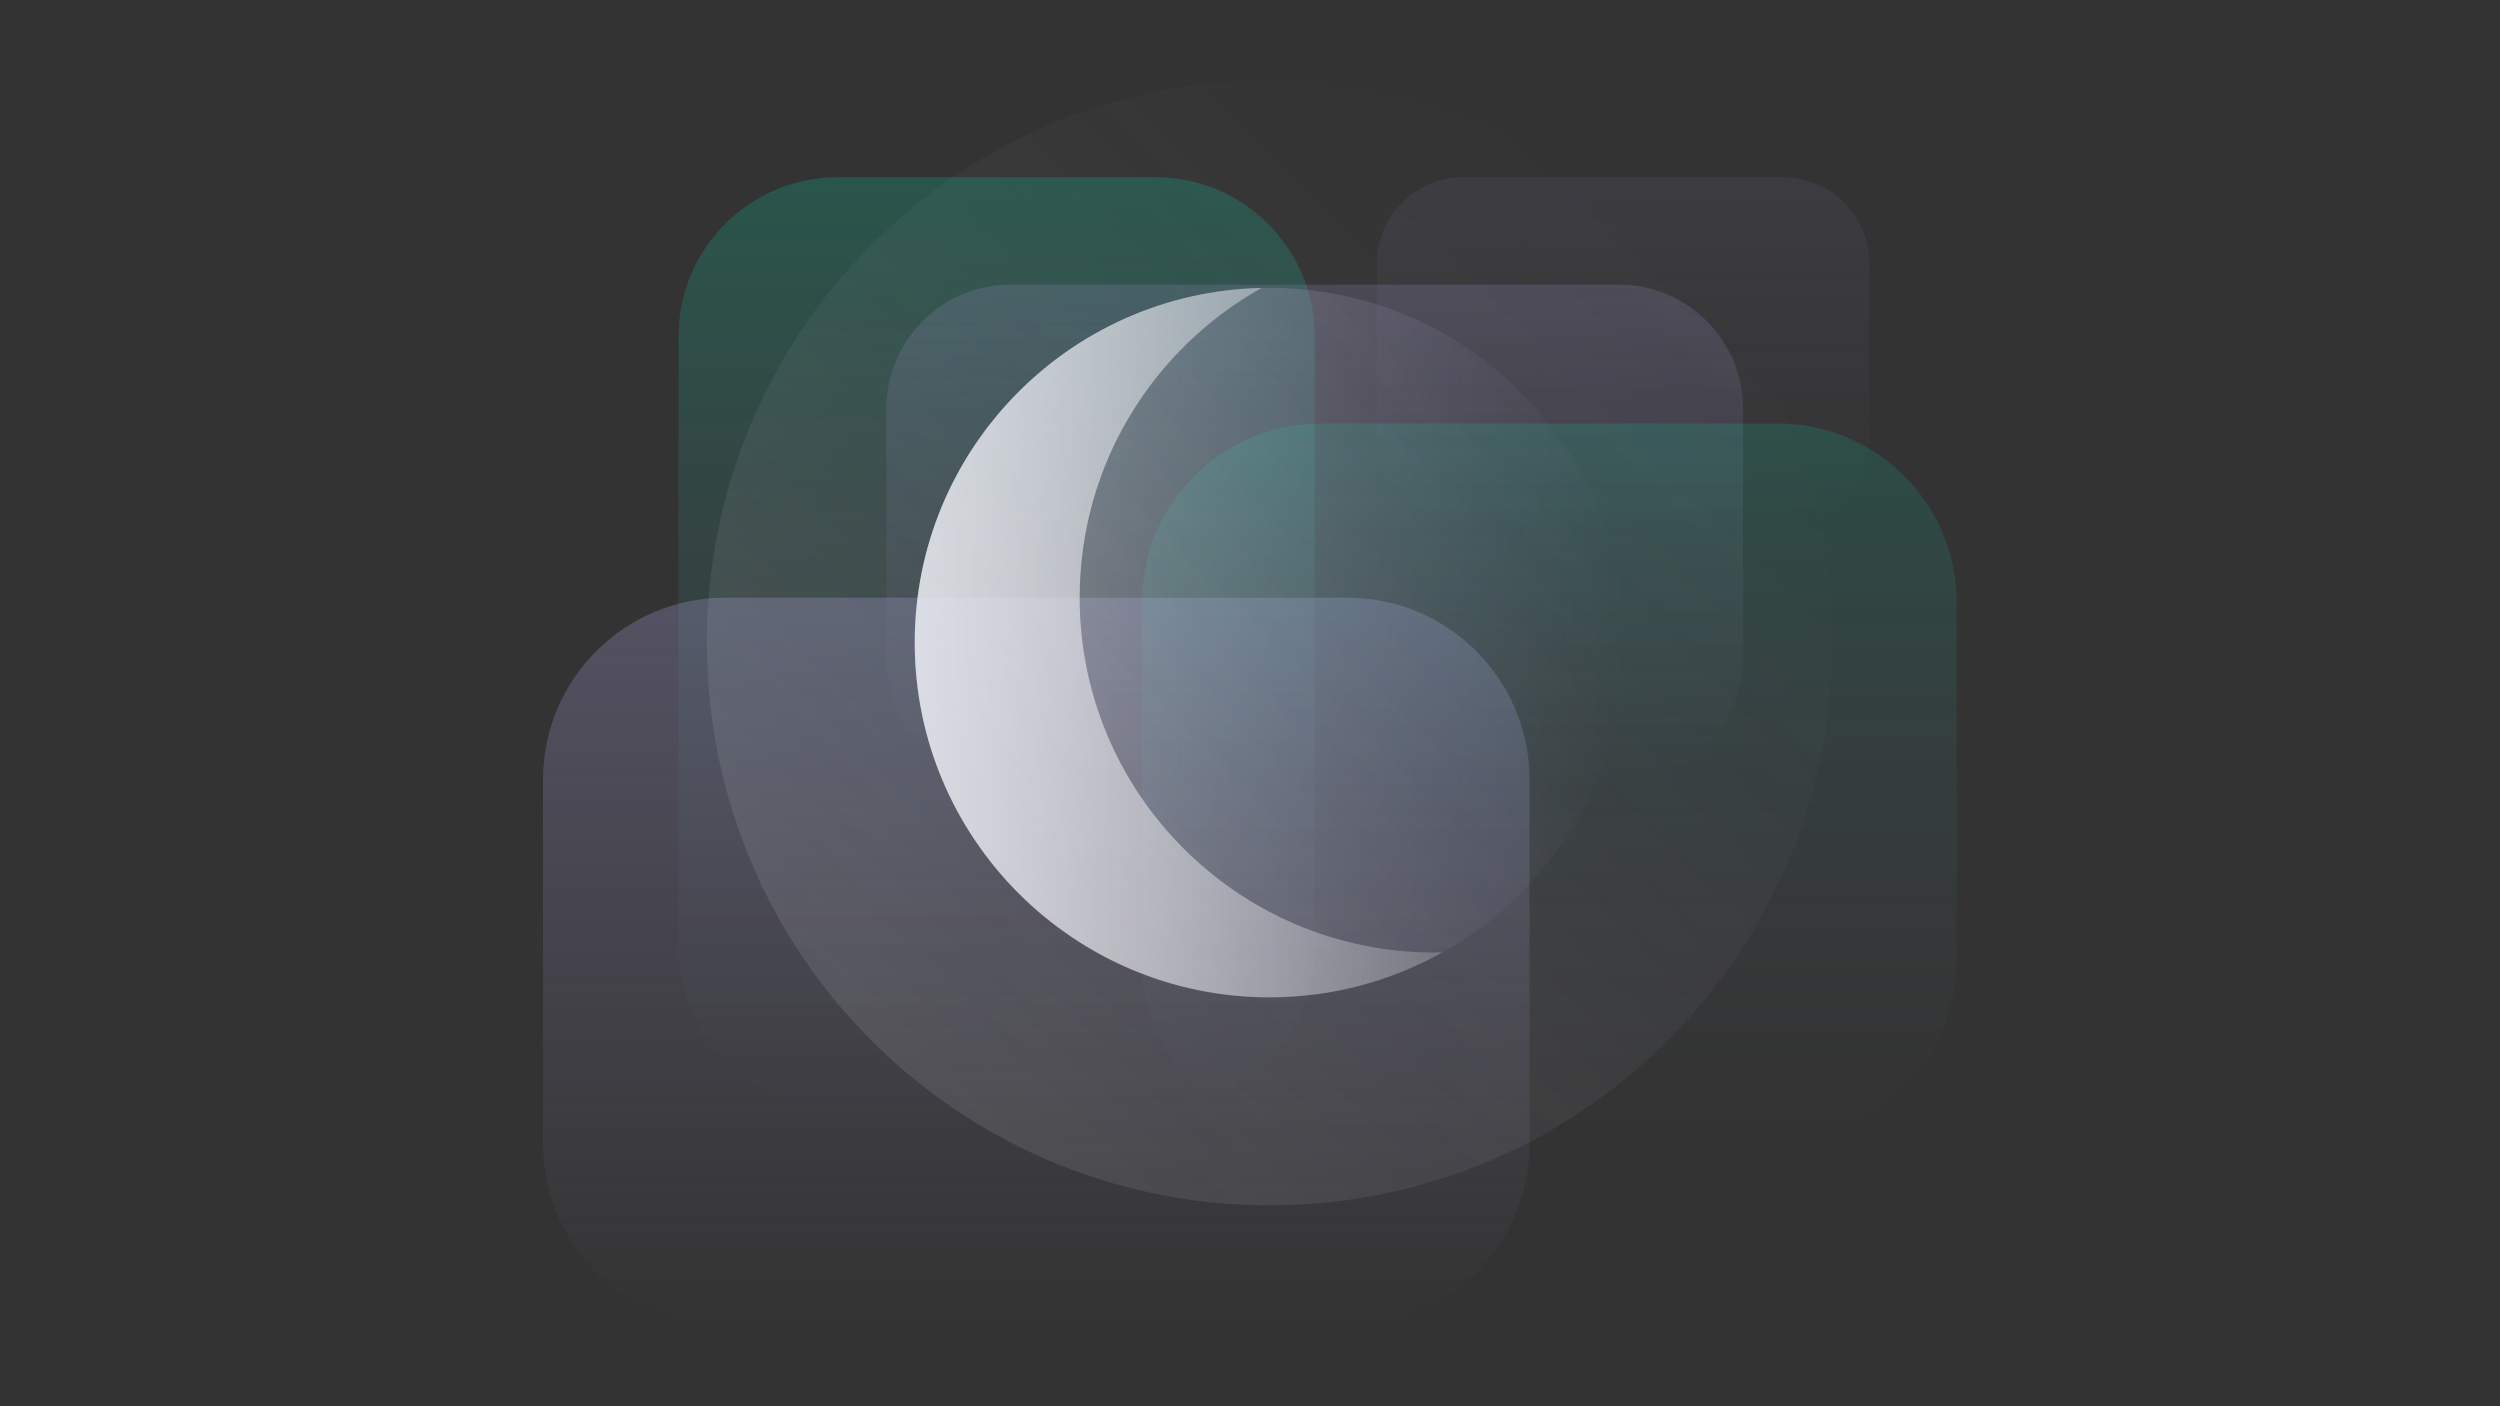 <?xml version="1.0" encoding="UTF-8" standalone="no"?><!DOCTYPE svg PUBLIC "-//W3C//DTD SVG 1.1//EN" "http://www.w3.org/Graphics/SVG/1.1/DTD/svg11.dtd"><svg width="100%" height="100%" viewBox="0 0 5334 3000" version="1.1" xmlns="http://www.w3.org/2000/svg" xmlns:xlink="http://www.w3.org/1999/xlink" xml:space="preserve" xmlns:serif="http://www.serif.com/" style="fill-rule:evenodd;clip-rule:evenodd;stroke-linejoin:round;stroke-miterlimit:2;"><rect x="0" y="0" width="5334" height="3000" fill="#333333" stroke="none"/><g id="design"><g id="backdrop"><path d="M2805.06,717.599c0,-187.287 -152.053,-339.34 -339.339,-339.34l-678.68,-0c-187.286,-0 -339.339,152.053 -339.339,339.34l-0,1306.46c-0,187.287 152.053,339.34 339.339,339.34l678.68,-0c187.286,-0 339.339,-152.053 339.339,-339.34l0,-1306.46Z" style="fill:url(#_Linear1);"/><path d="M3719.09,872.275c0,-146.174 -118.675,-264.849 -264.849,-264.849l-1298.36,-0c-146.175,-0 -264.85,118.675 -264.85,264.849l0,529.698c0,146.174 118.675,264.849 264.85,264.849l1298.36,0c146.174,0 264.849,-118.675 264.849,-264.849l0,-529.698Z" style="fill:url(#_Linear2);"/><path d="M3988.42,561.979c0,-101.398 -82.322,-183.72 -183.72,-183.72l-683.141,-0c-101.398,-0 -183.72,82.322 -183.72,183.72l0,367.439c0,101.398 82.322,183.72 183.72,183.72l683.141,0c101.398,0 183.72,-82.322 183.72,-183.72l0,-367.439Z" style="fill:url(#_Linear3);"/><path d="M3263.45,1663.79c0,-214.418 -174.08,-388.499 -388.498,-388.499l-1327.91,0c-214.419,0 -388.499,174.081 -388.499,388.499l0,776.997c0,214.418 174.08,388.498 388.499,388.498l1327.91,0c214.418,0 388.498,-174.08 388.498,-388.498l0,-776.997Z" style="fill:url(#_Linear4);"/><path d="M4174.78,1285.31c0,-210.562 -170.949,-381.511 -381.511,-381.511l-975.404,-0c-210.562,-0 -381.511,170.949 -381.511,381.511l-0,763.023c-0,210.561 170.949,381.511 381.511,381.511l975.404,-0c210.562,-0 381.511,-170.95 381.511,-381.511l0,-763.023Z" style="fill:url(#_Linear5);"/></g><g id="moon"><circle cx="2708.68" cy="1371.25" r="756.992" style="fill:url(#_Linear6);"/><path d="M1859.61,522.177c468.616,-468.617 1229.53,-468.617 1698.15,-0c468.617,468.617 468.617,1229.53 0,1698.15c-468.616,468.616 -1229.53,468.616 -1698.15,-0c-468.617,-468.617 -468.617,-1229.53 -0,-1698.15Z" style="fill:url(#_Linear7);"/><path d="M2691.95,614.259c-231.693,129.393 -388.4,377.057 -388.4,661.032c0,417.796 339.197,756.993 756.993,756.993l16.738,-0.424c-109.016,61.16 -234.773,95.959 -368.592,95.959c-417.796,0 -756.993,-339.197 -756.993,-756.992c0,-412.197 330.168,-747.888 740.254,-756.568Z" style="fill:url(#_Linear8);"/></g></g><defs><linearGradient id="_Linear1" x1="0" y1="0" x2="1" y2="0" gradientUnits="userSpaceOnUse" gradientTransform="matrix(9.32199e-14,1985.14,-1522.4,1.21555e-13,2126.38,378.259)"><stop offset="0" style="stop-color:#00e0ac;stop-opacity:0.2"/><stop offset="1" style="stop-color:#918cba;stop-opacity:0"/></linearGradient><linearGradient id="_Linear2" x1="0" y1="0" x2="1" y2="0" gradientUnits="userSpaceOnUse" gradientTransform="matrix(1.25546e-13,1059.4,-2050.32,6.48693e-14,2805.06,607.426)"><stop offset="0" style="stop-color:#918cba;stop-opacity:0.22"/><stop offset="1" style="stop-color:#918cba;stop-opacity:0"/></linearGradient><linearGradient id="_Linear3" x1="0" y1="0" x2="1" y2="0" gradientUnits="userSpaceOnUse" gradientTransform="matrix(7.21512e-14,734.879,-1178.32,4.49984e-14,3463.13,378.259)"><stop offset="0" style="stop-color:#918cba;stop-opacity:0.1"/><stop offset="1" style="stop-color:#918cba;stop-opacity:0"/></linearGradient><linearGradient id="_Linear4" x1="0" y1="0" x2="1" y2="0" gradientUnits="userSpaceOnUse" gradientTransform="matrix(1.4456e-13,1553.99,-2360.84,9.51547e-14,2211,1275.29)"><stop offset="0" style="stop-color:#918cba;stop-opacity:0.35"/><stop offset="1" style="stop-color:#918cba;stop-opacity:0"/></linearGradient><linearGradient id="_Linear5" x1="0" y1="0" x2="1" y2="0" gradientUnits="userSpaceOnUse" gradientTransform="matrix(1.19391e-13,1526.04,-1949.8,9.34433e-14,3305.57,903.8)"><stop offset="0" style="stop-color:#00e0ac;stop-opacity:0.15"/><stop offset="1" style="stop-color:#918cba;stop-opacity:0"/></linearGradient><linearGradient id="_Linear6" x1="0" y1="0" x2="1" y2="0" gradientUnits="userSpaceOnUse" gradientTransform="matrix(1513.98,0,0,1513.98,1951.69,1371.25)"><stop offset="0" style="stop-color:#f2f3f9;stop-opacity:0.4"/><stop offset="1" style="stop-color:#918cba;stop-opacity:0"/></linearGradient><linearGradient id="_Linear7" x1="0" y1="0" x2="1" y2="0" gradientUnits="userSpaceOnUse" gradientTransform="matrix(1698.15,-1698.15,1698.15,1698.15,1859.61,2220.32)"><stop offset="0" style="stop-color:#f2f3f9;stop-opacity:0.11"/><stop offset="1" style="stop-color:#918cba;stop-opacity:0"/></linearGradient><linearGradient id="_Linear8" x1="0" y1="0" x2="1" y2="0" gradientUnits="userSpaceOnUse" gradientTransform="matrix(1513.98,0,0,1513.98,1951.69,1370.83)"><stop offset="0" style="stop-color:#f2f3f9;stop-opacity:0.74"/><stop offset="1" style="stop-color:#fff;stop-opacity:0"/></linearGradient></defs></svg>
